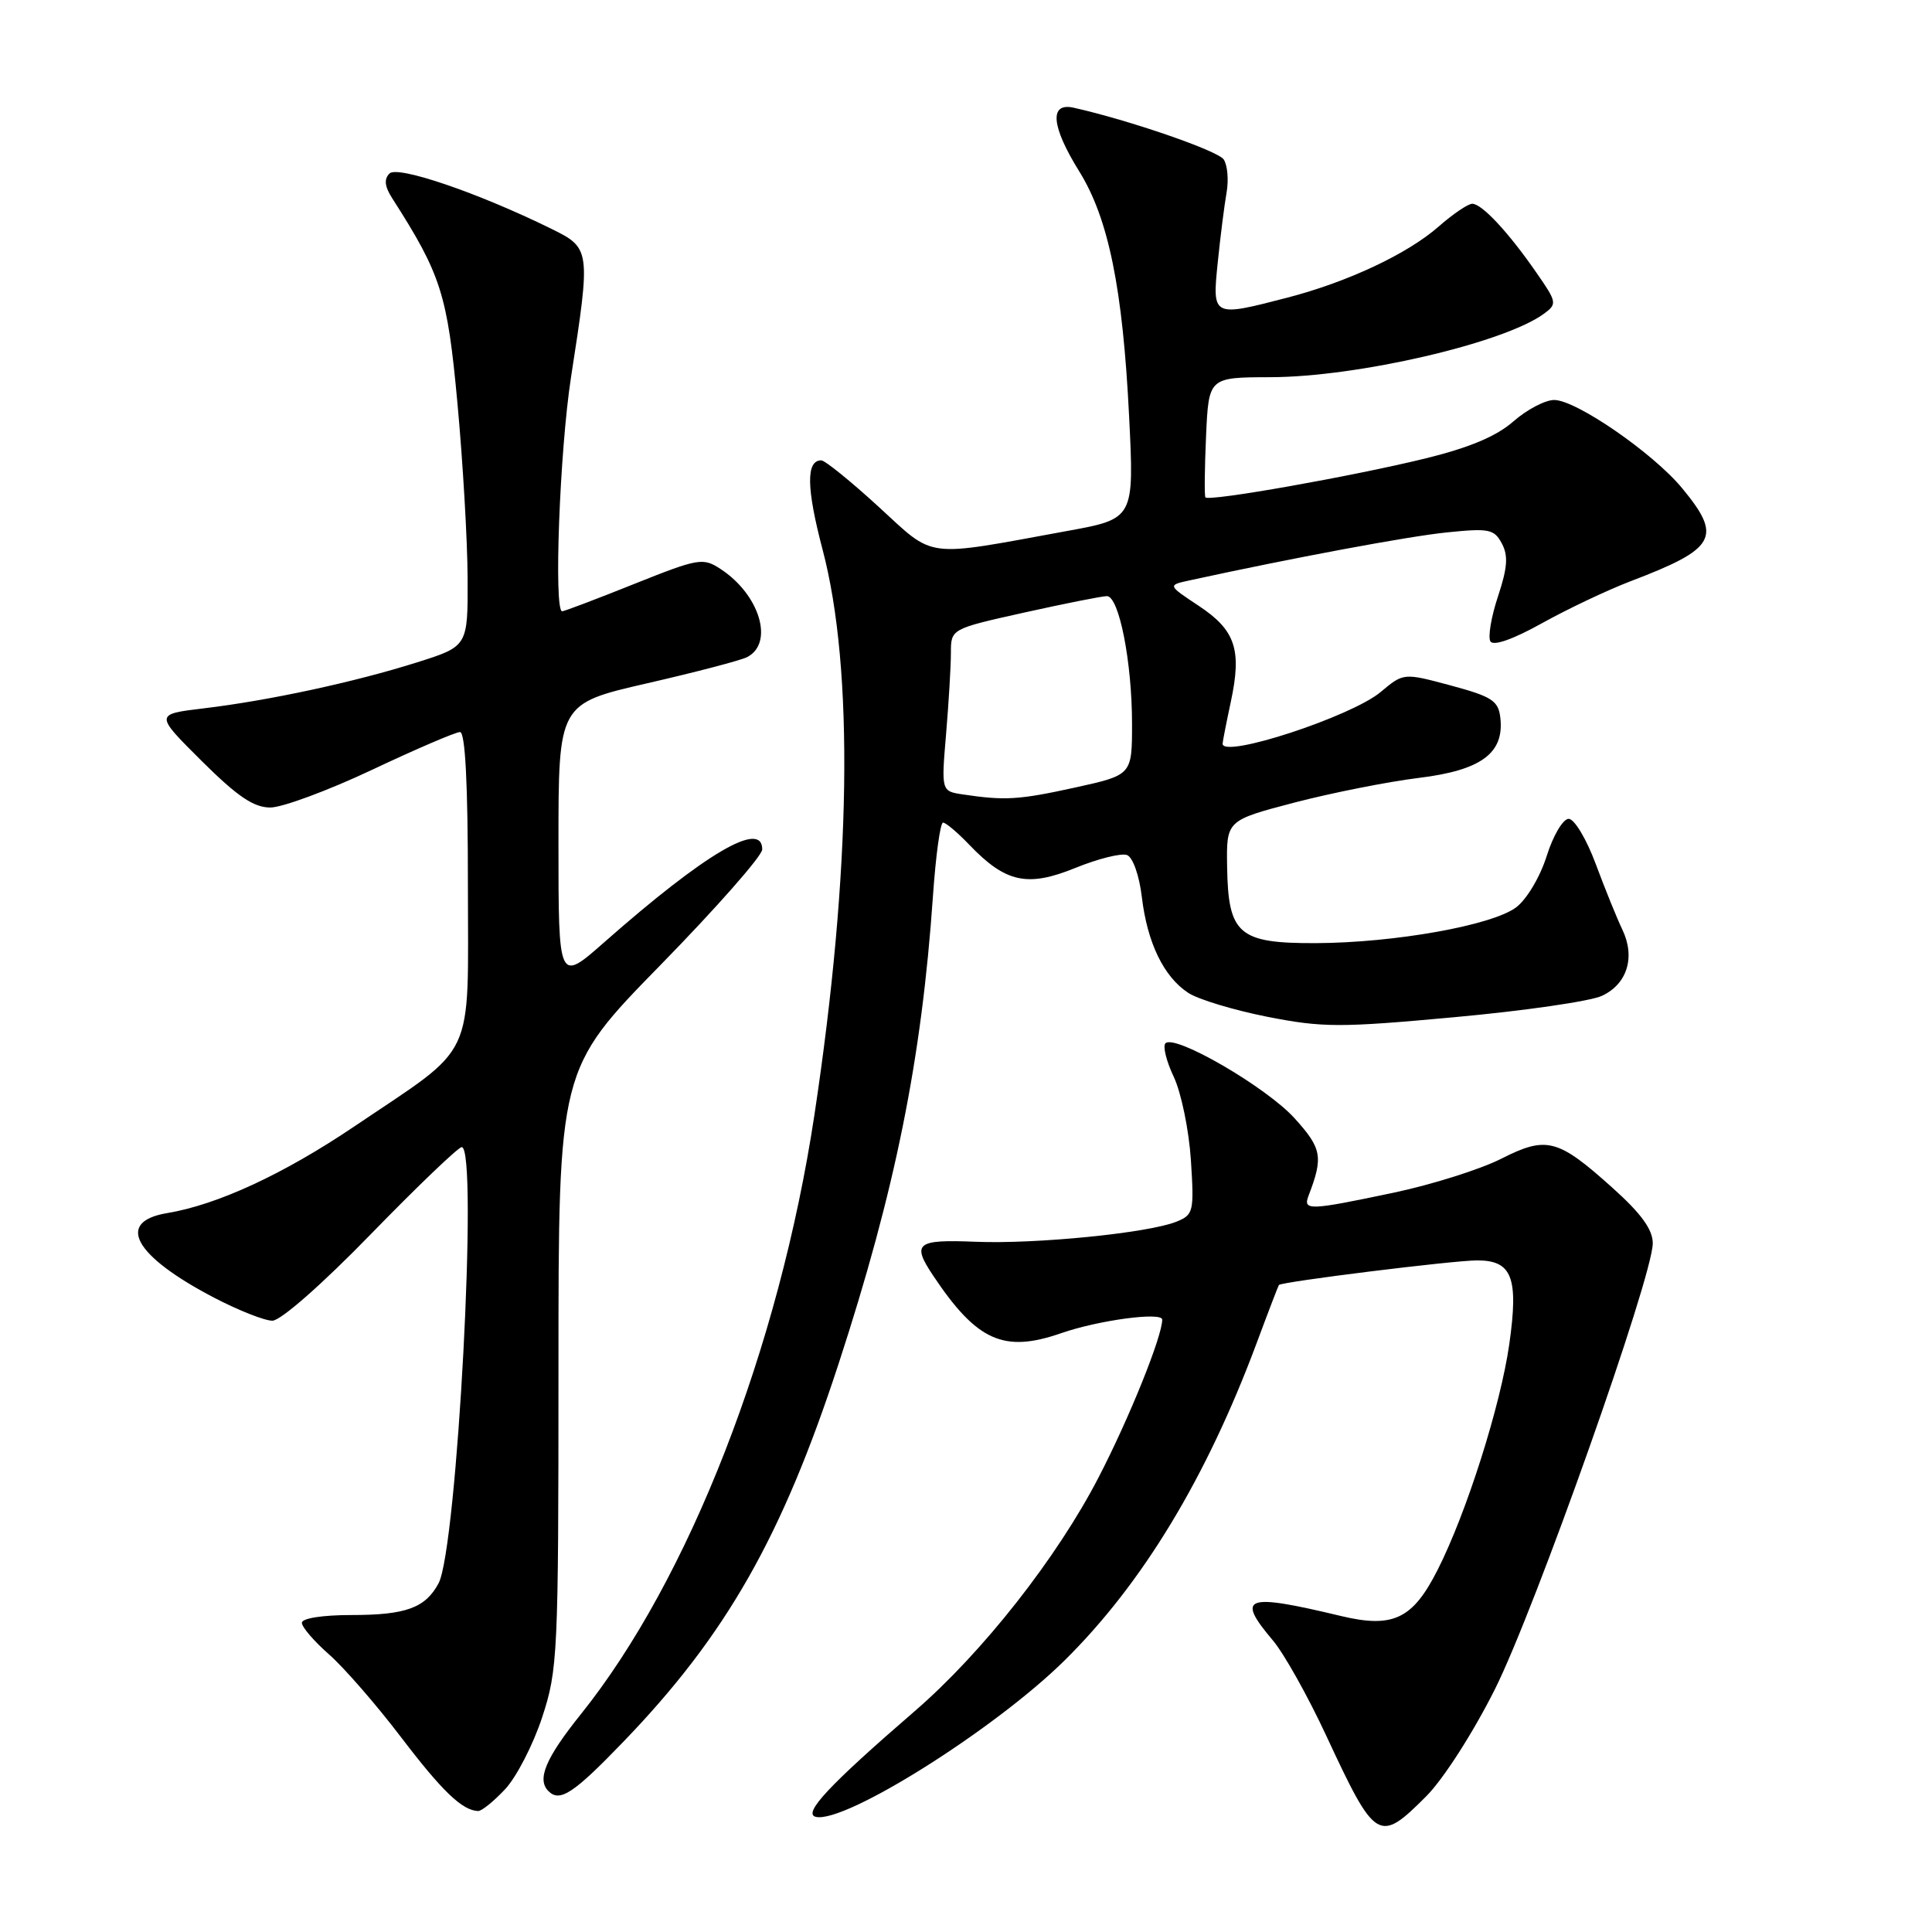 <?xml version="1.0" encoding="UTF-8" standalone="no"?>
<!DOCTYPE svg PUBLIC "-//W3C//DTD SVG 1.1//EN" "http://www.w3.org/Graphics/SVG/1.1/DTD/svg11.dtd" >
<svg xmlns="http://www.w3.org/2000/svg" xmlns:xlink="http://www.w3.org/1999/xlink" version="1.1" viewBox="0 0 256 256">
 <g >
 <path fill="currentColor"
d=" M 188.98 238.02 C 191.23 235.77 195.18 229.62 198.07 223.86 C 203.40 213.24 219.00 169.17 219.00 164.74 C 219.00 162.93 217.48 160.82 213.76 157.48 C 206.42 150.87 204.95 150.48 198.90 153.55 C 196.15 154.94 189.76 156.96 184.70 158.03 C 173.40 160.41 172.62 160.44 173.40 158.41 C 175.36 153.30 175.15 152.17 171.55 148.19 C 167.83 144.07 155.67 137.00 154.43 138.24 C 154.05 138.62 154.55 140.63 155.54 142.71 C 156.52 144.80 157.54 149.75 157.80 153.71 C 158.24 160.57 158.14 160.97 155.88 161.88 C 152.17 163.38 137.25 164.87 129.25 164.54 C 121.41 164.22 120.78 164.73 123.65 169.03 C 129.45 177.71 133.00 179.30 140.62 176.65 C 145.61 174.92 154.00 173.80 154.00 174.86 C 154.00 177.07 149.66 187.85 145.59 195.72 C 140.07 206.41 130.18 218.99 121.20 226.74 C 109.81 236.58 106.28 240.36 108.13 240.75 C 112.04 241.59 131.86 229.11 141.08 220.00 C 151.39 209.81 159.84 195.85 166.50 178.00 C 168.03 173.88 169.37 170.40 169.46 170.27 C 169.78 169.84 192.48 167.02 195.71 167.01 C 200.36 167.00 201.24 169.27 199.99 178.10 C 198.83 186.25 194.32 200.47 190.49 208.02 C 187.19 214.54 184.59 215.78 177.69 214.13 C 164.96 211.08 163.73 211.52 168.66 217.36 C 170.13 219.09 173.31 224.77 175.74 230.00 C 182.28 244.04 182.70 244.30 188.98 238.02 Z  M 66.94 237.07 C 68.44 235.46 70.65 231.17 71.84 227.55 C 73.91 221.24 74.00 219.26 74.00 181.33 C 74.00 141.69 74.00 141.69 87.50 127.89 C 94.92 120.30 101.00 113.40 101.00 112.55 C 101.00 108.62 93.48 113.04 80.07 124.85 C 74.00 130.20 74.00 130.20 74.00 111.72 C 74.00 93.24 74.00 93.24 85.75 90.54 C 92.21 89.06 98.17 87.50 99.00 87.07 C 102.60 85.21 100.67 78.80 95.50 75.41 C 93.14 73.86 92.59 73.96 84.00 77.39 C 79.04 79.38 74.76 81.00 74.49 81.00 C 73.36 81.00 74.16 59.70 75.66 50.00 C 78.29 33.03 78.27 32.88 73.00 30.29 C 63.34 25.54 52.69 21.91 51.61 22.99 C 50.86 23.74 50.97 24.71 51.97 26.27 C 58.45 36.39 59.28 38.98 60.61 53.39 C 61.33 61.15 61.94 71.58 61.96 76.57 C 62.00 85.64 62.00 85.64 55.25 87.77 C 46.99 90.38 35.68 92.82 27.00 93.86 C 20.50 94.64 20.50 94.64 26.71 100.82 C 31.45 105.53 33.61 107.00 35.82 107.00 C 37.40 107.00 43.48 104.75 49.31 102.00 C 55.13 99.25 60.38 97.00 60.95 97.00 C 61.65 97.00 62.00 103.82 62.00 117.31 C 62.00 140.96 63.29 138.23 46.93 149.27 C 37.56 155.59 28.82 159.63 22.16 160.74 C 15.26 161.88 17.76 166.41 28.35 171.94 C 31.57 173.62 35.05 175.00 36.09 175.00 C 37.19 175.00 42.69 170.17 49.17 163.50 C 55.32 157.18 60.73 152.00 61.18 152.00 C 63.40 152.00 60.57 205.20 58.11 209.80 C 56.36 213.06 53.78 214.00 46.57 214.00 C 42.73 214.00 40.00 214.43 40.00 215.03 C 40.00 215.60 41.62 217.48 43.60 219.22 C 45.58 220.96 49.86 225.88 53.11 230.15 C 58.61 237.37 61.24 239.89 63.35 239.97 C 63.82 239.99 65.43 238.68 66.94 237.07 Z  M 82.64 230.75 C 96.24 216.63 103.62 203.65 111.11 180.73 C 118.62 157.73 122.12 140.42 123.62 118.75 C 123.99 113.39 124.59 109.00 124.96 109.00 C 125.33 109.00 126.89 110.32 128.43 111.93 C 133.25 116.96 136.13 117.59 142.48 115.01 C 145.50 113.78 148.59 113.01 149.34 113.30 C 150.11 113.60 150.96 116.00 151.30 118.86 C 152.02 124.92 154.20 129.43 157.45 131.56 C 158.77 132.43 163.49 133.85 167.93 134.73 C 175.27 136.17 177.54 136.18 192.75 134.78 C 201.96 133.94 210.75 132.67 212.27 131.95 C 215.62 130.39 216.72 126.82 214.97 123.18 C 214.26 121.70 212.68 117.80 211.45 114.50 C 210.23 111.20 208.61 108.50 207.86 108.50 C 207.11 108.50 205.80 110.70 204.94 113.44 C 204.06 116.22 202.29 119.19 200.88 120.24 C 197.69 122.62 184.81 124.92 174.40 124.97 C 164.13 125.01 162.74 123.82 162.60 114.86 C 162.50 108.71 162.50 108.71 171.50 106.35 C 176.45 105.06 183.86 103.59 187.97 103.08 C 196.28 102.07 199.35 99.80 198.80 95.09 C 198.54 92.85 197.69 92.30 192.24 90.83 C 185.98 89.15 185.98 89.15 182.95 91.69 C 179.09 94.94 162.00 100.54 162.00 98.55 C 162.00 98.30 162.49 95.80 163.09 92.99 C 164.57 86.09 163.71 83.50 158.83 80.27 C 154.71 77.54 154.71 77.54 157.60 76.91 C 171.26 73.93 186.57 71.07 191.69 70.55 C 197.30 69.97 197.99 70.11 199.00 72.01 C 199.87 73.63 199.75 75.23 198.49 79.03 C 197.59 81.74 197.14 84.42 197.49 84.99 C 197.89 85.63 200.50 84.71 204.32 82.58 C 207.72 80.69 212.97 78.20 216.00 77.04 C 227.42 72.69 228.26 71.19 222.90 64.70 C 219.06 60.04 208.85 53.00 205.94 53.00 C 204.74 53.00 202.31 54.28 200.53 55.84 C 198.29 57.81 194.71 59.31 188.90 60.74 C 179.18 63.12 160.10 66.50 159.72 65.90 C 159.58 65.68 159.62 62.01 159.81 57.75 C 160.16 50.00 160.16 50.00 168.33 49.98 C 179.87 49.96 199.25 45.46 204.57 41.58 C 206.35 40.27 206.31 40.05 203.57 36.11 C 199.88 30.78 196.36 27.00 195.08 27.00 C 194.53 27.00 192.53 28.35 190.65 30.00 C 186.51 33.64 178.58 37.37 170.54 39.45 C 160.63 42.02 160.62 42.02 161.36 34.75 C 161.71 31.31 162.24 27.15 162.53 25.50 C 162.82 23.85 162.65 21.89 162.15 21.13 C 161.37 19.97 149.60 15.91 142.25 14.27 C 139.01 13.55 139.29 16.73 143.00 22.70 C 146.88 28.94 148.77 38.19 149.61 55.12 C 150.29 68.74 150.29 68.74 141.39 70.36 C 122.25 73.86 123.99 74.09 116.40 67.13 C 112.72 63.76 109.31 61.00 108.82 61.00 C 106.79 61.00 106.85 64.67 109.00 72.84 C 113.18 88.69 112.79 115.49 107.91 147.76 C 103.23 178.66 91.29 209.29 76.96 227.15 C 72.30 232.96 71.11 235.78 72.67 237.33 C 74.18 238.85 76.00 237.65 82.64 230.75 Z  M 127.61 105.27 C 124.72 104.84 124.72 104.84 125.36 97.27 C 125.71 93.11 126.00 88.27 126.00 86.51 C 126.00 83.33 126.00 83.33 135.75 81.16 C 141.11 79.97 146.03 78.99 146.67 78.99 C 148.28 79.00 150.00 87.73 150.00 95.89 C 150.00 102.69 150.00 102.69 142.47 104.35 C 135.00 105.99 133.18 106.10 127.61 105.27 Z "/>
</g>
</svg>